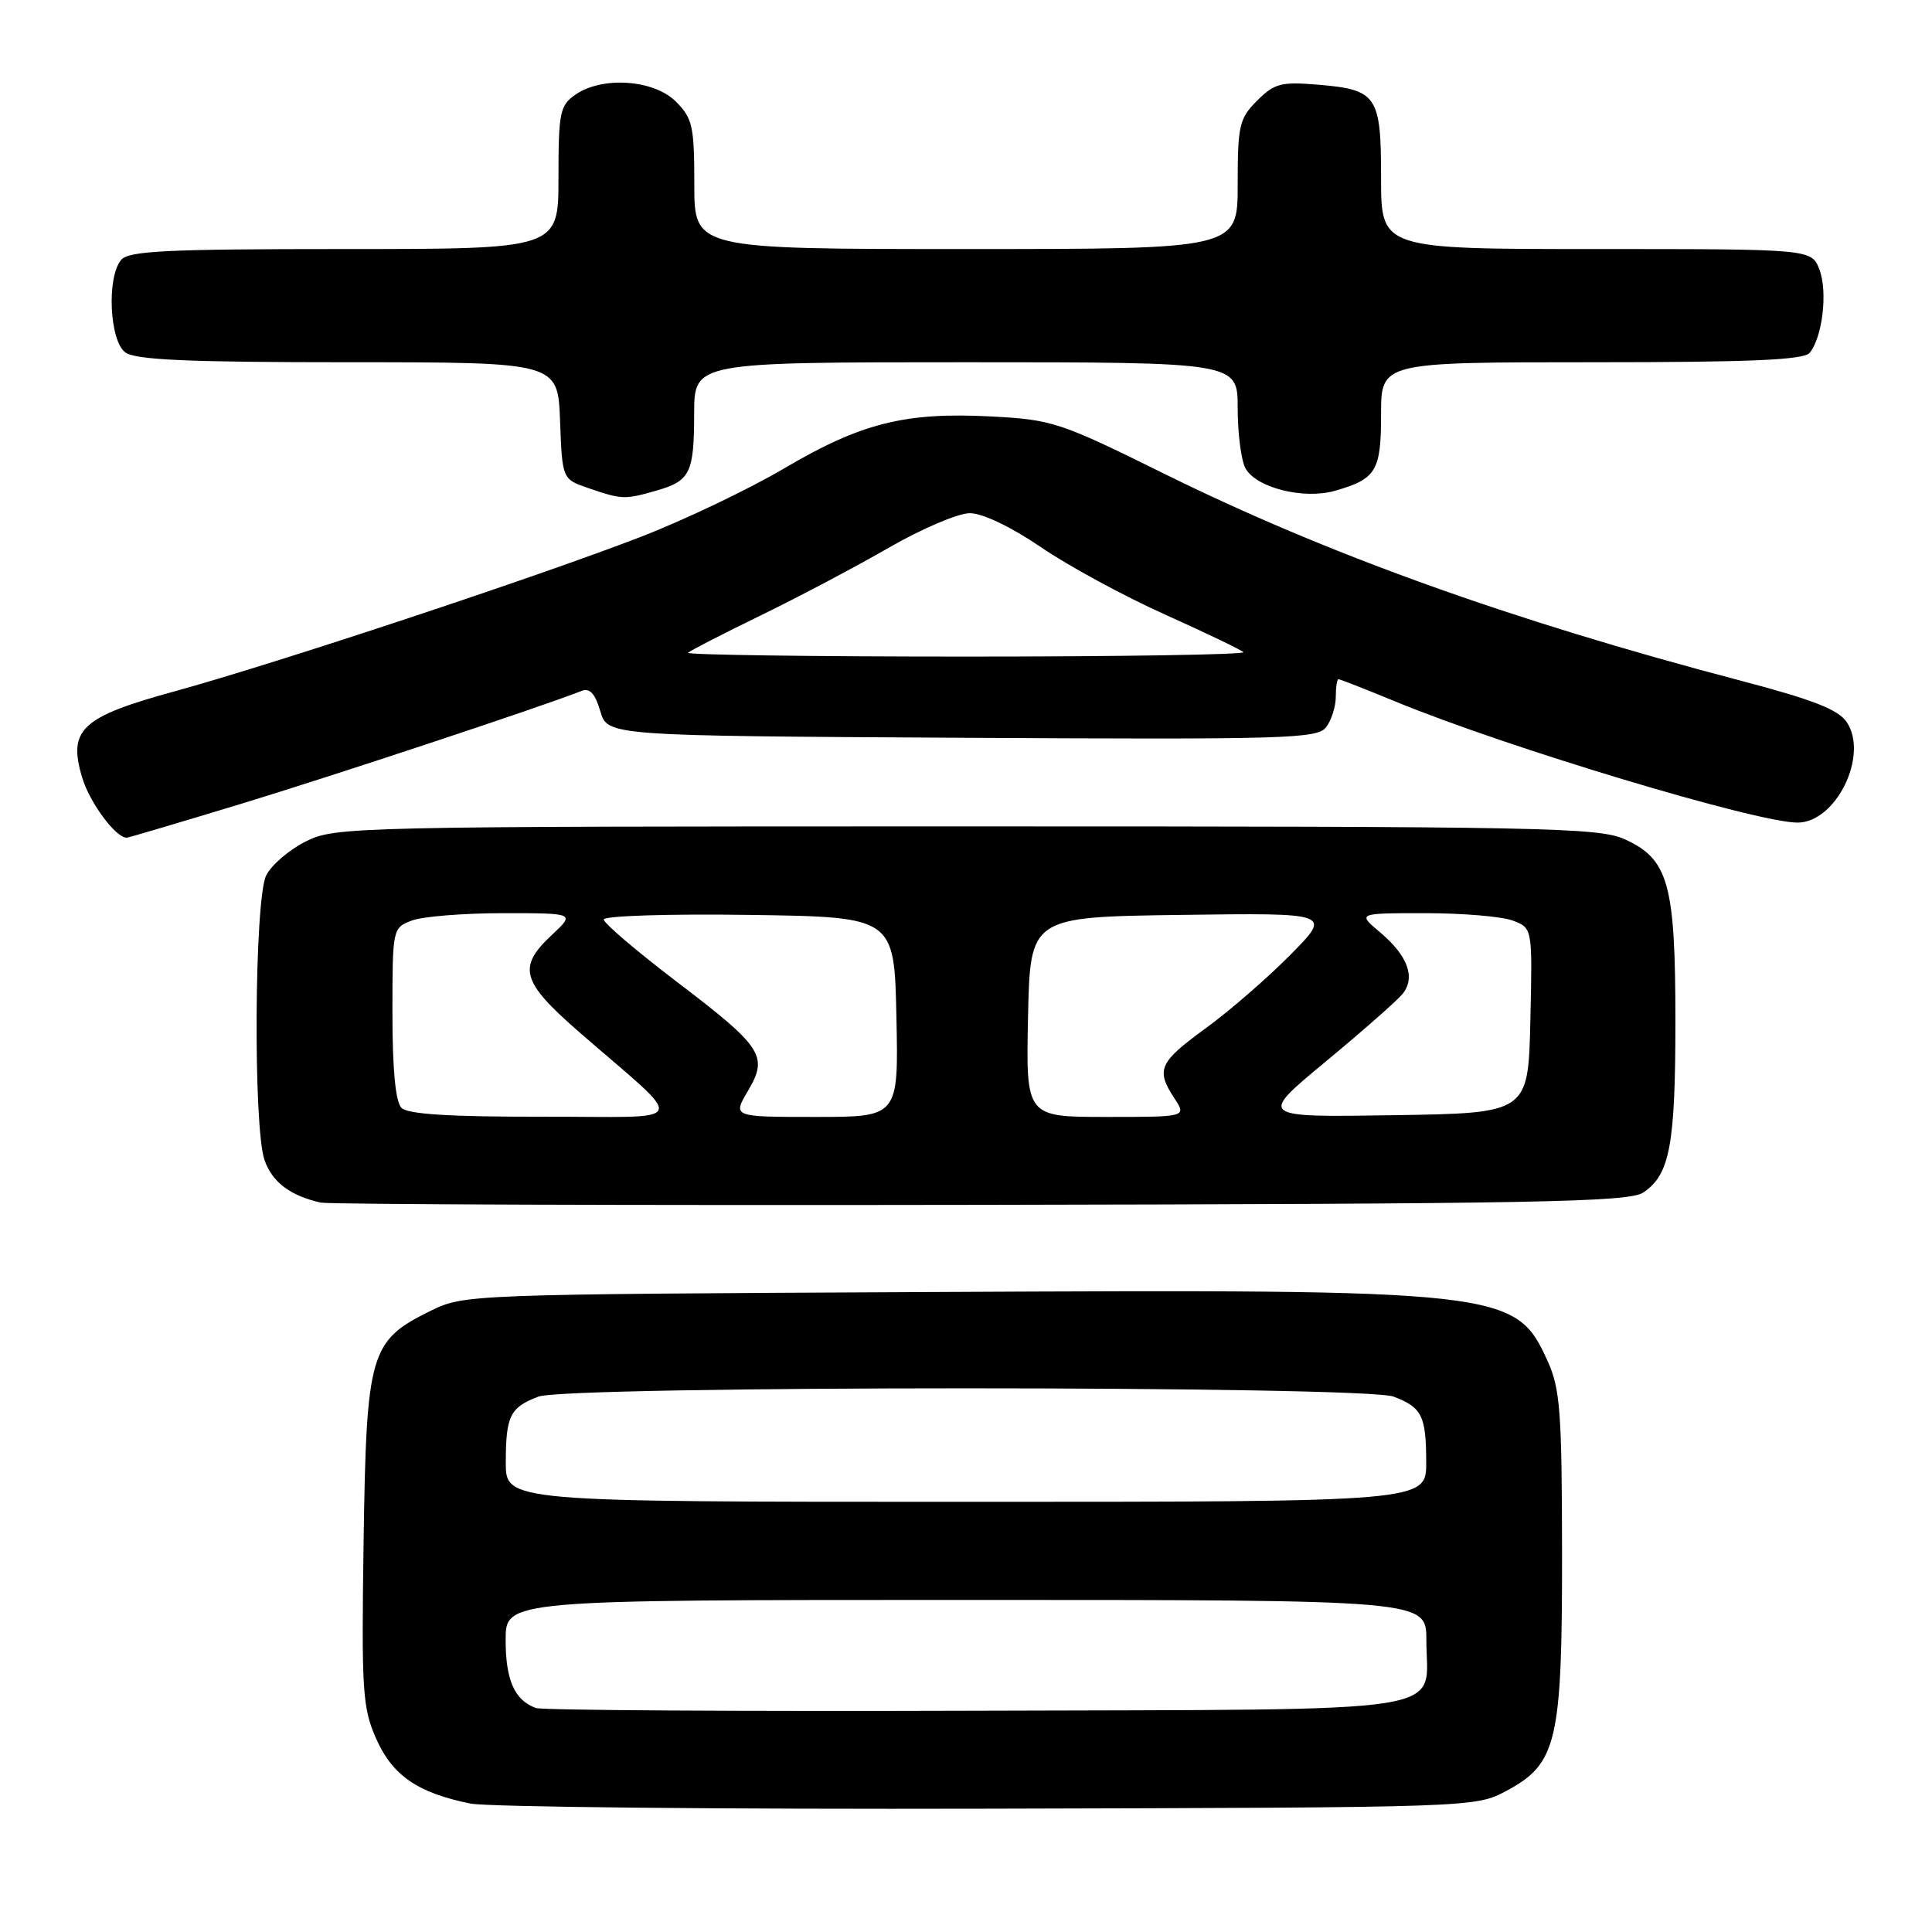 <?xml version="1.0" encoding="UTF-8" standalone="no"?>
<!DOCTYPE svg PUBLIC "-//W3C//DTD SVG 1.1//EN" "http://www.w3.org/Graphics/SVG/1.1/DTD/svg11.dtd" >
<svg xmlns="http://www.w3.org/2000/svg" xmlns:xlink="http://www.w3.org/1999/xlink" version="1.1" viewBox="0 0 256 256">
 <g >
 <path fill="currentColor"
d=" M 199.62 237.29 C 206.32 233.71 207.00 230.79 206.98 205.73 C 206.96 187.06 206.73 184.00 205.06 180.33 C 200.82 170.98 199.40 170.82 123.50 171.20 C 61.70 171.50 61.49 171.51 56.98 173.73 C 49.01 177.66 48.55 179.25 48.18 204.20 C 47.89 224.07 48.03 226.28 49.84 230.38 C 52.01 235.27 55.33 237.56 62.33 238.98 C 64.62 239.44 95.52 239.75 131.00 239.66 C 195.44 239.50 195.50 239.50 199.62 237.29 Z  M 217.73 158.02 C 221.26 155.68 222.00 151.75 222.00 135.32 C 222.00 117.11 221.09 113.84 215.29 111.21 C 211.81 109.64 204.72 109.50 128.00 109.50 C 46.50 109.50 44.40 109.55 40.51 111.50 C 38.31 112.60 35.96 114.62 35.27 116.00 C 33.71 119.14 33.53 149.36 35.05 153.71 C 36.07 156.64 38.45 158.44 42.50 159.35 C 43.60 159.59 82.97 159.73 130.00 159.65 C 203.63 159.52 215.81 159.29 217.73 158.02 Z  M 31.85 106.54 C 44.15 102.80 71.66 93.68 77.04 91.56 C 78.14 91.12 78.84 91.87 79.54 94.23 C 80.50 97.50 80.50 97.50 127.50 97.76 C 170.80 98.00 174.60 97.89 175.75 96.32 C 176.44 95.38 177.00 93.58 177.00 92.31 C 177.00 91.04 177.16 90.00 177.36 90.00 C 177.56 90.00 180.96 91.33 184.91 92.96 C 199.63 99.03 232.72 108.99 238.18 109.00 C 243.27 109.00 247.63 100.12 244.72 95.71 C 243.59 94.01 240.27 92.72 230.38 90.12 C 200.17 82.18 175.75 73.40 154.16 62.72 C 140.41 55.93 139.46 55.61 131.28 55.18 C 119.95 54.59 114.09 56.06 103.95 62.04 C 99.30 64.78 90.78 68.86 85.00 71.10 C 71.43 76.36 36.43 87.96 23.12 91.61 C 10.76 95.00 8.98 96.66 10.89 103.04 C 11.89 106.36 15.32 111.00 16.79 111.00 C 17.01 111.00 23.79 108.99 31.85 106.54 Z  M 86.94 65.02 C 91.47 63.72 91.97 62.70 91.98 54.75 C 92.00 48.00 92.00 48.00 128.00 48.00 C 164.00 48.00 164.00 48.00 164.00 54.07 C 164.00 57.40 164.46 60.99 165.02 62.03 C 166.41 64.63 172.73 66.22 176.90 65.03 C 182.37 63.46 183.00 62.41 183.00 54.88 C 183.00 48.00 183.00 48.00 210.88 48.00 C 231.96 48.00 239.01 47.70 239.79 46.75 C 241.49 44.69 242.20 38.67 241.09 35.74 C 240.05 33.00 240.05 33.00 211.52 33.00 C 183.00 33.00 183.00 33.00 183.00 23.62 C 183.00 12.62 182.49 11.87 174.51 11.21 C 169.76 10.82 168.85 11.06 166.57 13.34 C 164.21 15.70 164.00 16.61 164.00 24.45 C 164.00 33.00 164.00 33.00 128.00 33.00 C 92.00 33.00 92.00 33.00 92.00 24.45 C 92.00 16.71 91.77 15.68 89.55 13.45 C 86.63 10.54 79.77 10.07 76.22 12.56 C 74.19 13.98 74.00 14.93 74.00 23.56 C 74.00 33.00 74.00 33.00 45.62 33.00 C 22.03 33.00 17.04 33.24 16.04 34.45 C 14.12 36.77 14.51 45.17 16.61 46.70 C 17.96 47.69 24.97 48.00 46.15 48.00 C 73.92 48.00 73.92 48.00 74.21 55.75 C 74.50 63.50 74.50 63.50 78.00 64.69 C 82.41 66.20 82.78 66.21 86.94 65.02 Z  M 71.00 226.32 C 68.18 225.29 67.00 222.62 67.00 217.31 C 67.00 212.00 67.00 212.00 128.00 212.00 C 189.00 212.00 189.00 212.00 189.00 217.31 C 189.00 227.29 194.22 226.47 129.33 226.68 C 98.07 226.78 71.83 226.62 71.00 226.32 Z  M 67.02 193.75 C 67.03 187.60 67.58 186.49 71.34 185.06 C 75.20 183.59 180.80 183.59 184.66 185.06 C 188.42 186.49 188.97 187.60 188.98 193.75 C 189.00 199.00 189.00 199.00 128.00 199.00 C 67.00 199.00 67.00 199.00 67.02 193.75 Z  M 53.20 146.80 C 52.41 146.01 52.00 141.75 52.00 134.28 C 52.00 123.04 52.02 122.94 54.57 121.98 C 55.98 121.44 61.42 121.00 66.67 121.00 C 76.21 121.00 76.21 121.00 73.11 123.90 C 68.54 128.16 69.08 130.07 76.67 136.69 C 91.27 149.40 91.88 147.94 71.95 147.97 C 59.60 147.99 54.04 147.64 53.20 146.80 Z  M 99.10 144.56 C 101.84 139.92 101.09 138.77 89.52 129.97 C 84.29 125.98 80.00 122.32 80.00 121.84 C 80.00 121.35 88.66 121.08 99.25 121.23 C 118.50 121.50 118.50 121.50 118.78 134.75 C 119.06 148.00 119.06 148.00 108.06 148.00 C 97.07 148.00 97.07 148.00 99.10 144.56 Z  M 136.22 134.75 C 136.50 121.50 136.50 121.50 156.49 121.23 C 176.47 120.96 176.47 120.96 170.99 126.51 C 167.97 129.57 162.91 133.96 159.75 136.26 C 153.56 140.77 153.13 141.74 155.62 145.54 C 157.23 148.00 157.23 148.00 146.59 148.00 C 135.94 148.00 135.94 148.00 136.22 134.75 Z  M 175.63 140.69 C 180.51 136.65 185.10 132.61 185.83 131.72 C 187.61 129.55 186.56 126.65 182.87 123.54 C 179.85 121.00 179.85 121.00 188.86 121.00 C 193.81 121.00 199.04 121.44 200.47 121.99 C 203.06 122.97 203.06 122.97 202.78 135.24 C 202.50 147.50 202.50 147.50 184.63 147.77 C 166.75 148.05 166.75 148.05 175.63 140.69 Z  M 91.18 86.49 C 91.46 86.21 95.78 83.99 100.77 81.56 C 105.77 79.13 113.42 75.08 117.78 72.57 C 122.13 70.06 126.96 68.00 128.50 68.00 C 130.19 68.00 133.95 69.80 137.91 72.49 C 141.53 74.97 148.92 78.98 154.33 81.41 C 159.73 83.84 164.42 86.09 164.75 86.41 C 165.07 86.74 148.53 87.00 128.00 87.00 C 107.47 87.00 90.90 86.77 91.18 86.49 Z "/>
</g>
</svg>